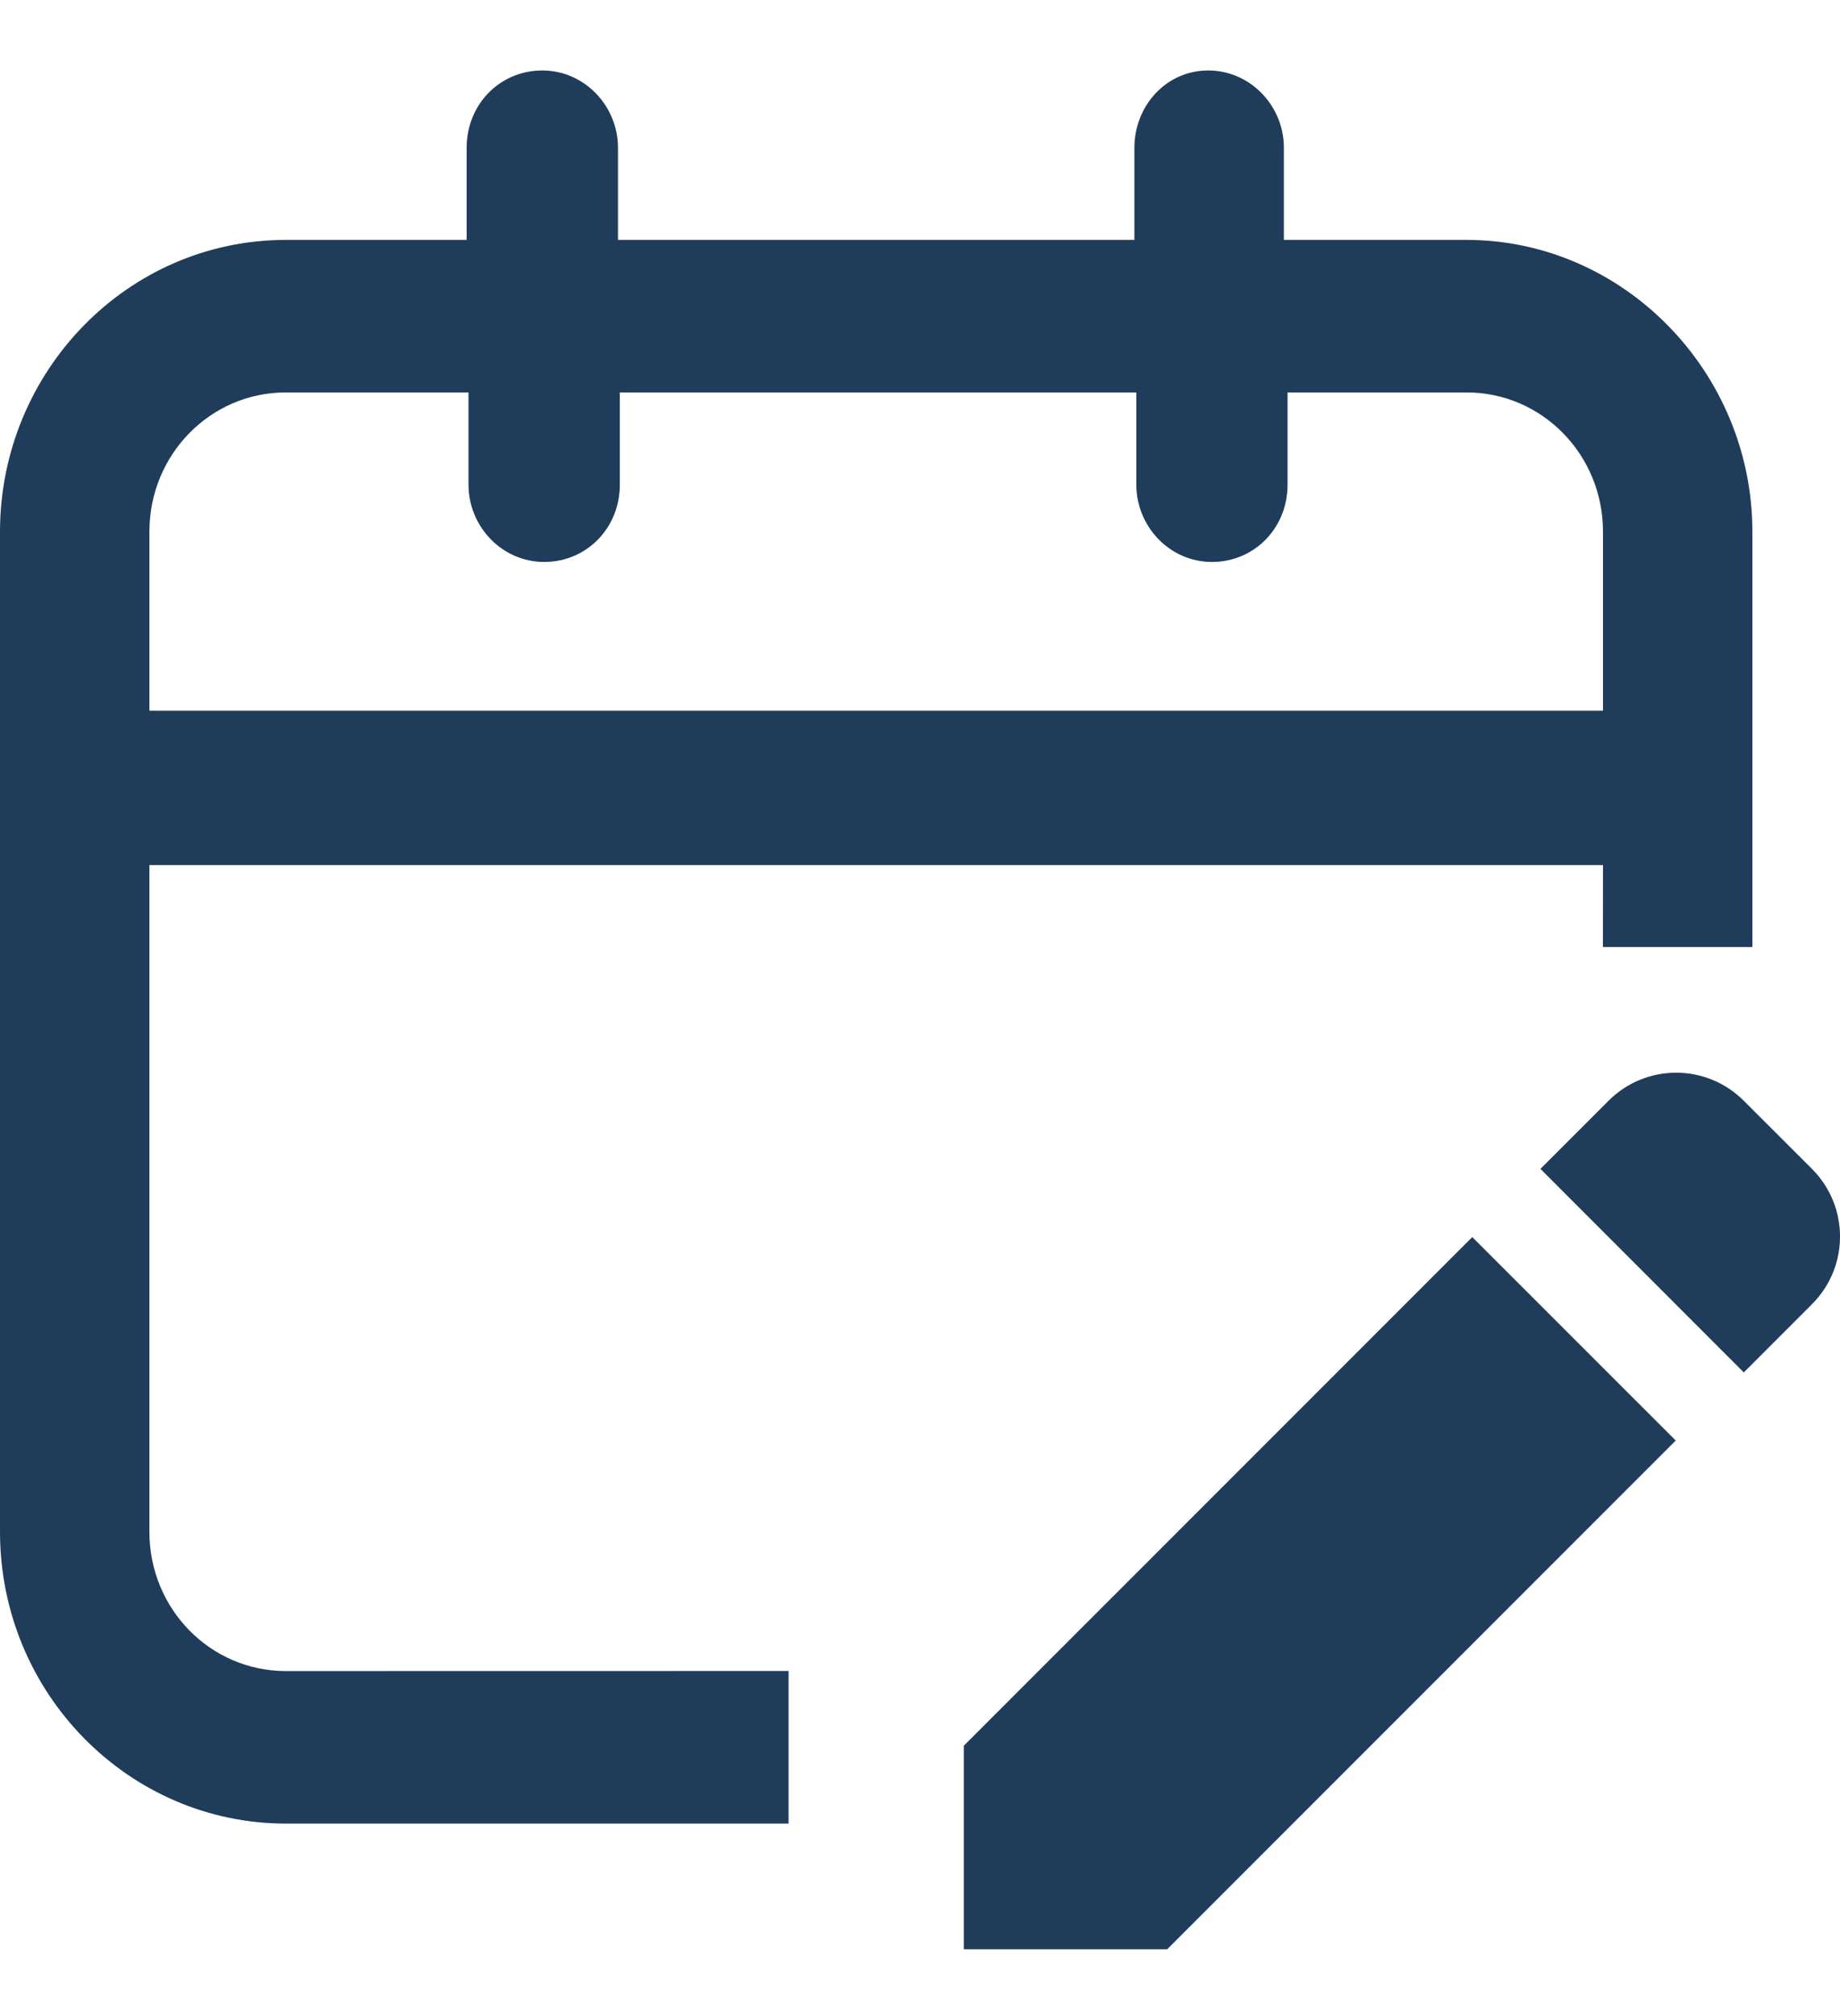 <?xml version="1.0" encoding="UTF-8"?>
<svg width="21px" height="23px" viewBox="0 0 21 23" version="1.1" xmlns="http://www.w3.org/2000/svg" xmlns:xlink="http://www.w3.org/1999/xlink">
    <title>Client Schedule Select@3x</title>
    <g id="Symbols" stroke="none" stroke-width="1" fill="none" fill-rule="evenodd">
        <g id="Side-Panel/FloatLegal/Client-Schedule" transform="translate(-28, -451)">
            <g id="Group-43-Copy-4" transform="translate(0, 433)">
                <g id="edit_calendar_black_24dp" transform="translate(26, 16.804)">
                    <rect id="Rectangle" x="0" y="0" width="24" height="24"></rect>
                    <path d="M18.803,15.309 L21.125,17.63 L15.321,23.434 L13,23.434 L13,21.112 L18.803,15.309 Z M15.79,2 C16.274,2 16.653,2.408 16.653,2.881 L16.653,2.881 L16.653,3.933 L18.737,3.933 C20.526,3.933 22,5.437 22,7.263 L22,7.263 L22,12 L20.294,12 L20.295,11.065 L3.705,11.065 L3.705,18.67 C3.705,19.551 4.4,20.26 5.263,20.26 L5.263,20.26 L11,20.259 L11,22 L5.263,22 C3.474,22 2,20.518 2,18.67 L2,18.67 L2,7.263 C2,5.437 3.453,3.933 5.263,3.933 L5.263,3.933 L7.326,3.933 L7.326,2.881 C7.326,2.387 7.705,2 8.189,2 C8.674,2 9.053,2.408 9.053,2.881 L9.053,2.881 L9.053,3.933 L14.947,3.933 L14.947,2.881 C14.947,2.408 15.305,2 15.79,2 Z M21.902,13.754 L22.68,14.531 C23.107,14.959 23.107,15.648 22.68,16.075 L21.902,16.853 L19.581,14.531 L20.358,13.754 C20.785,13.327 21.475,13.327 21.902,13.754 Z M7.347,5.673 L5.263,5.673 C4.4,5.673 3.705,6.382 3.705,7.263 L3.705,7.263 L3.705,9.304 L20.295,9.304 L20.295,7.263 C20.295,6.382 19.6,5.673 18.737,5.673 L18.737,5.673 L16.695,5.673 L16.695,6.726 C16.695,7.22 16.316,7.607 15.832,7.607 C15.347,7.607 14.969,7.199 14.969,6.726 L14.969,6.726 L14.969,5.673 L9.074,5.673 L9.074,6.726 C9.074,7.22 8.695,7.607 8.211,7.607 C7.726,7.607 7.347,7.199 7.347,6.726 L7.347,6.726 L7.347,5.673 Z" id="Combined-Shape" fill="#1F3D5A" fill-rule="nonzero"></path>
                </g>
            </g>
        </g>
    </g>
</svg>
